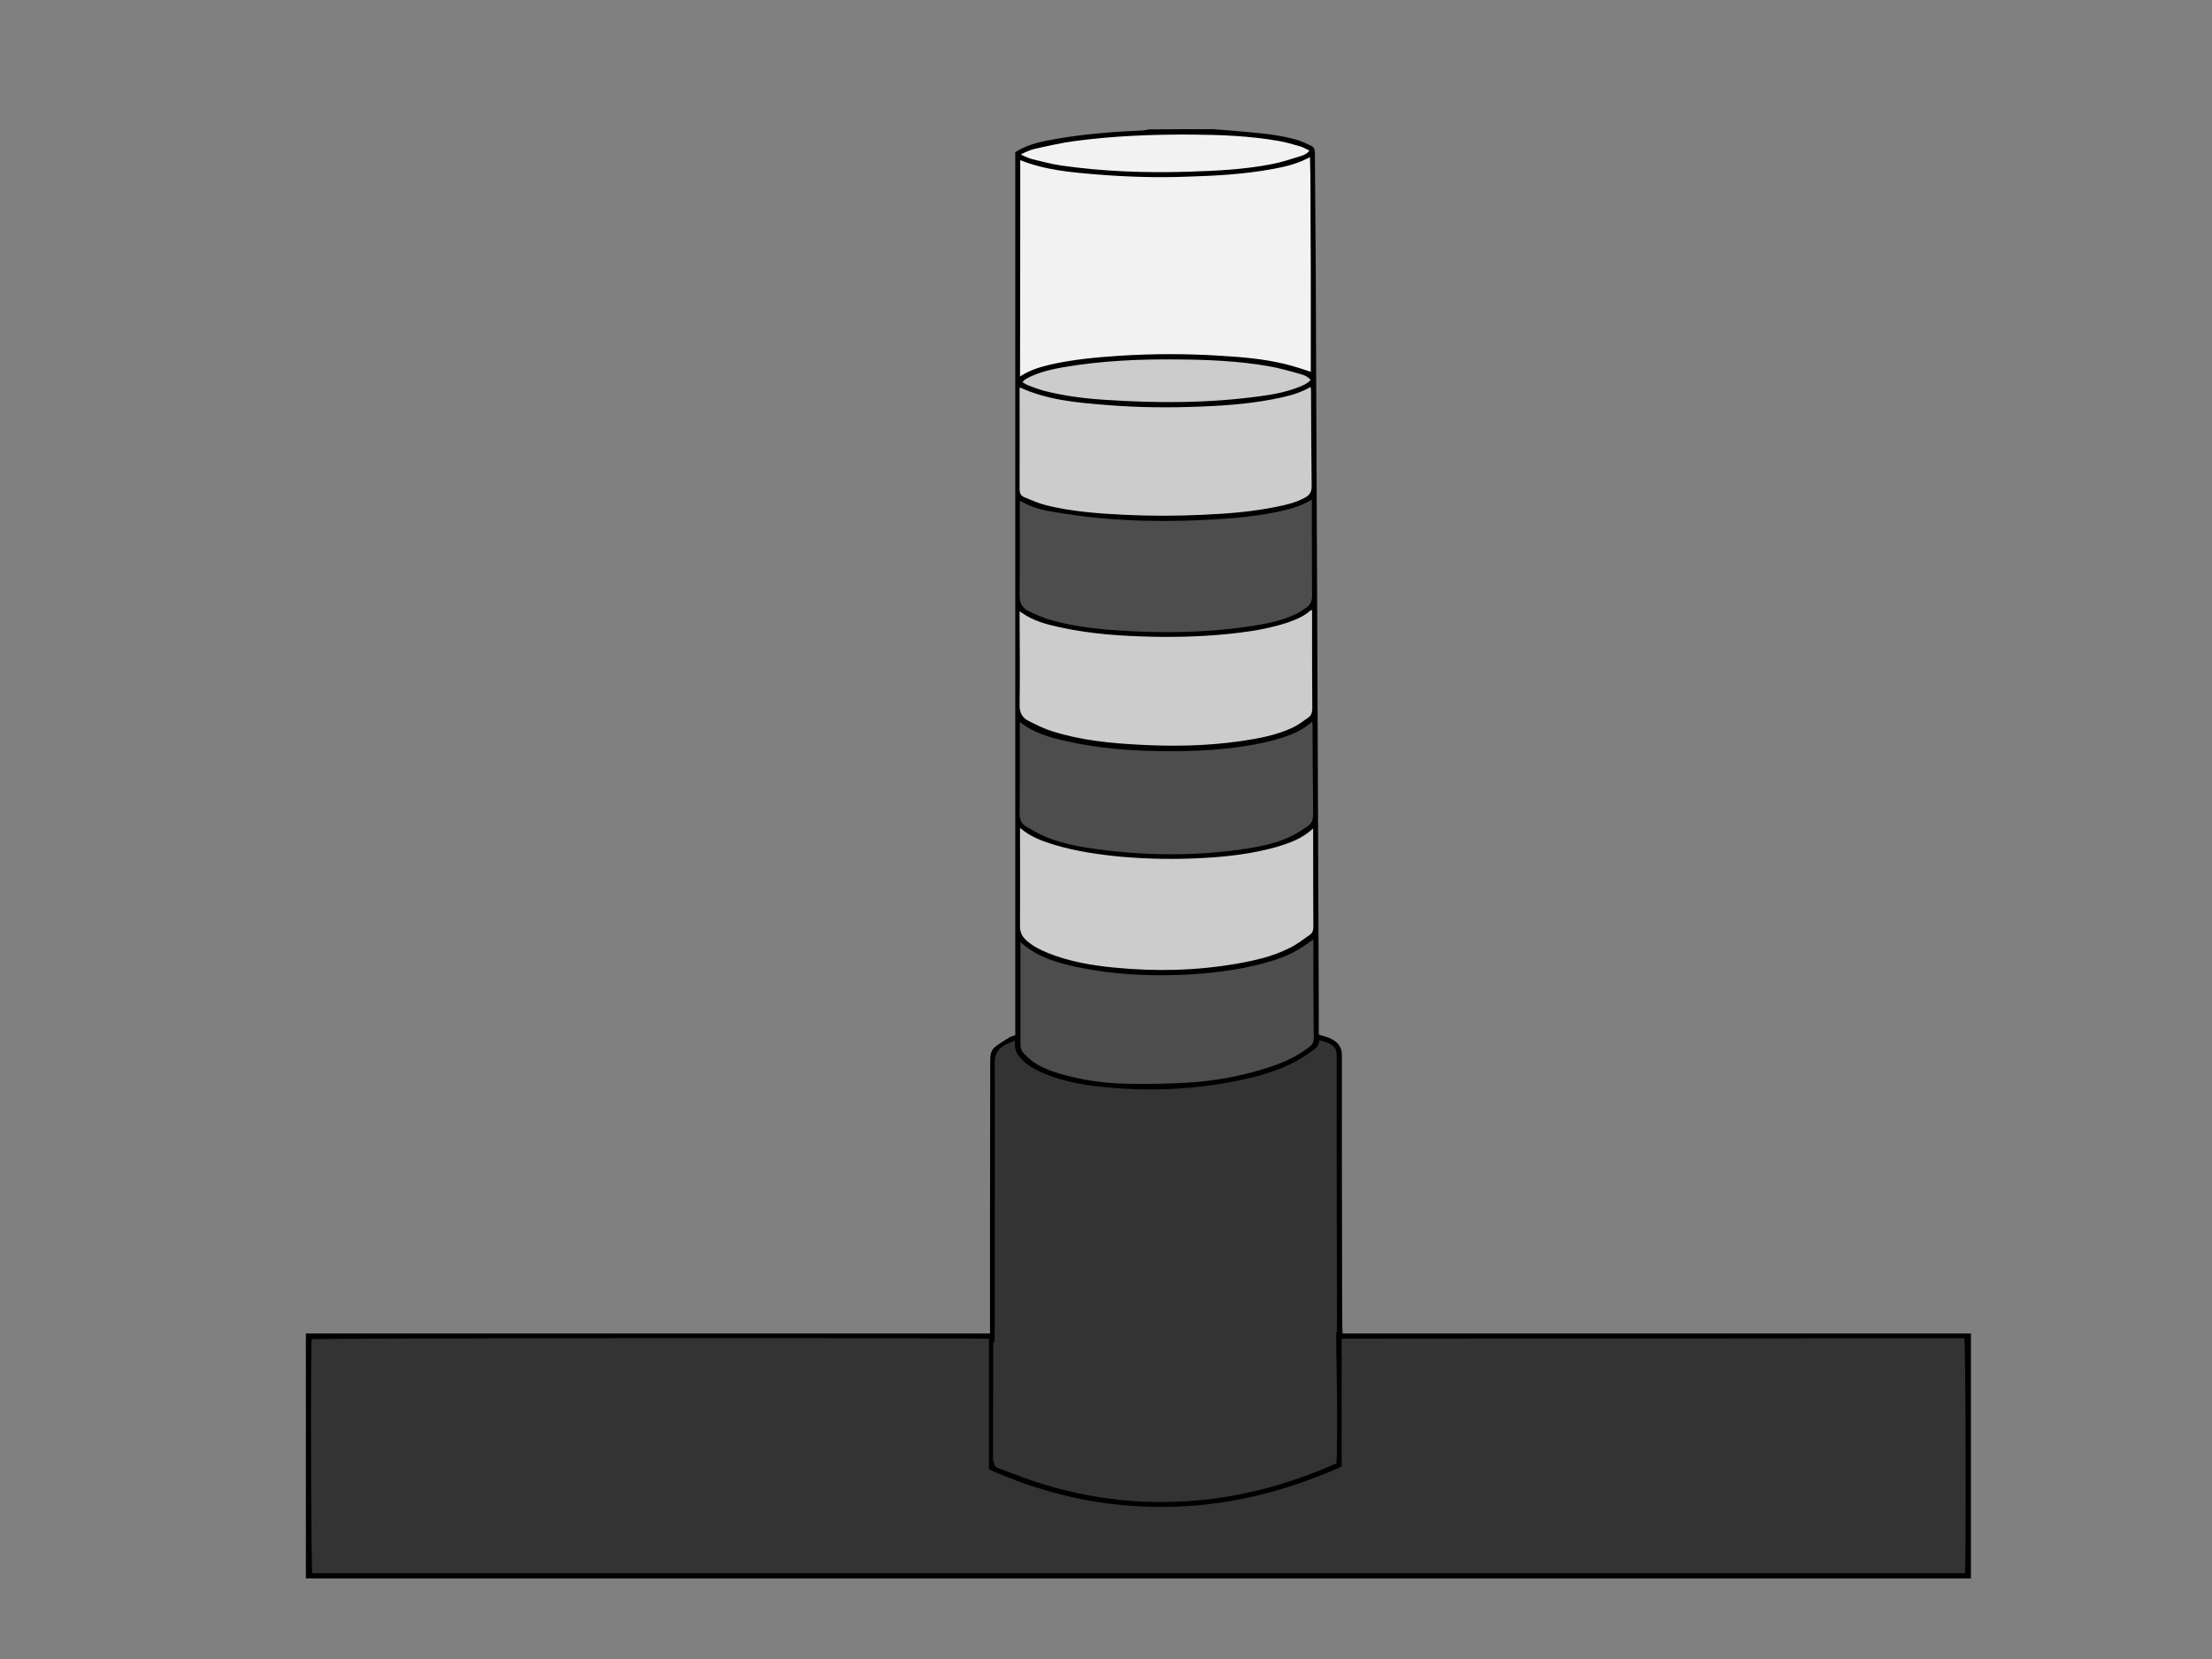<?xml version="1.0" encoding="UTF-8" standalone="no"?>
<!-- Generator: Adobe Illustrator 26.3.1, SVG Export Plug-In . SVG Version: 6.00 Build 0)  -->

<svg
   version="1.1"
   id="Ebene_1"
   x="0px"
   y="0px"
   viewBox="0 0 1024 768"
   style="enable-background:new 0 0 1024 768;"
   xml:space="preserve"
   sodipodi:docname="Stapelmagazin.svg"
   inkscape:version="1.2 (dc2aedaf03, 2022-05-15)"
   xmlns:inkscape="http://www.inkscape.org/namespaces/inkscape"
   xmlns:sodipodi="http://sodipodi.sourceforge.net/DTD/sodipodi-0.dtd"
   xmlns="http://www.w3.org/2000/svg"
   xmlns:svg="http://www.w3.org/2000/svg"><rect x="0" y="0" width="1024" height="768" fill="#808080" stroke="none"/><defs
   id="defs35" /><sodipodi:namedview
   id="namedview33"
   pagecolor="#ffffff"
   bordercolor="#000000"
   borderopacity="0.25"
   inkscape:showpageshadow="2"
   inkscape:pageopacity="0.0"
   inkscape:pagecheckerboard="0"
   inkscape:deskcolor="#d1d1d1"
   showgrid="false"
   inkscape:zoom="1.046875"
   inkscape:cx="512"
   inkscape:cy="385.43284"
   inkscape:window-width="1920"
   inkscape:window-height="991"
   inkscape:window-x="-9"
   inkscape:window-y="-9"
   inkscape:window-maximized="1"
   inkscape:current-layer="Ebene_1" />
<style
   type="text/css"
   id="style2">
	.st0{stroke:#000000;stroke-miterlimit:10;}
	.st1{fill:#333333;stroke:#000000;stroke-miterlimit:10;}
	.st2{fill:#F2F2F2;stroke:#000000;stroke-miterlimit:10;}
	.st3{fill:#CCCCCC;stroke:#000000;stroke-miterlimit:10;}
	.st4{fill:#C1272D;stroke:#000000;stroke-miterlimit:10;}
	.st5{fill:#4D4D4D;stroke:#000000;stroke-miterlimit:10;}
	.st6{fill:#333333;}
</style>
<path
   class="st0"
   d="M561.6,60.3c5.3,0.4,10.5,0.8,15.8,1.3c7.8,0.7,15.6,1.5,23.1,3.7c2.2,0.7,4.3,1.7,6.4,2.7  c0.9,0.5,1.3,1.2,1.3,2.5c0.1,17.6,0.3,35.3,0.4,52.9c0.1,17.5,0.1,35,0.2,52.4c0.2,45.4,0.4,90.7,0.6,136.1  c0.2,51.6,0.4,103.2,0.6,154.8c0,4.2,0,8.5,0,12.6c2.1,0.7,3.8,1.1,5.5,1.8c3.4,1.5,5.4,3.9,5.2,7.8c0,0.5,0,1,0,1.6  c0,33.6,0,67.2,0.1,100.8c0,7.7,0,15.4,0.1,23.1c0,1,0.1,2,0.2,3.4c97.1,0,193.9,0,290.8,0c0,37.5,0,74.9,0,112.4  c-256.6,0-513.2,0-769.8,0c0-37.5,0-74.9,0-112.4c105.4,0,210.8,0,316.7,0c0-2.2,0-4.2,0-6.1c0-15.7,0-31.4,0-47.1  c0-24.8,0.1-49.5,0.1-74.3c0-2.2,0.5-4,2.1-5.3c2-1.6,4.3-2.9,6.5-4.3c0.9-0.5,1.9-0.7,3-1.1c0-136.3,0-272.6,0-408.9  c5.7-3.5,12-4.8,18.5-5.9c13.1-2.3,26.4-3.3,39.7-3.9c1.1-0.1,2.2-0.3,3.4-0.5C541.7,60.3,551.7,60.3,561.6,60.3z M458.3,619.3  c-6-0.6-312.1-0.4-314.4,0.2c-0.6,5.3-0.4,107.2,0.3,109.3c255.4,0,510.7,0,766,0c0.7-4.6,0.4-107.3-0.3-109.8c-0.9,0-1.8,0-2.7,0  c-95.3,0.1-190.6,0.1-285.9,0.2c-0.1,0-0.2,0.1-0.2,0.2c-0.1,0.1-0.1,0.2-0.4,0.4c0,19.4,0,39.1,0,58.8  c-29.9,13.4-61.1,20.2-93.9,18.2c-23.8-1.4-46.5-7.3-68.4-16.9C458.3,659.6,458.3,639.5,458.3,619.3z M460,617.4  c4.8,0.7,157.1,0.5,159.4-0.2c0-6.1,0-12.2,0-18.4c0-35.8,0-71.6-0.1-107.3c0-1.2,0-2.5-0.1-3.7c-0.1-1.9-1-3.4-2.6-4.4  c-1.9-1.2-3.9-2-6.5-2.1c0.4,2.6-1.4,3.9-3.1,5.1c-2.5,1.7-5,3.4-7.7,4.9c-7.4,3.9-15.4,6.3-23.6,8.1c-22.9,5-46,5.9-69.3,3  c-8.2-1-16.2-2.8-23.8-6.1c-3.4-1.5-6.6-3.3-9.2-6c-2-2-3.4-4.2-3-7.2c0.1-0.5-0.1-0.9-0.3-1.8c-1.9,0.8-3.6,1.3-5.1,2.2  c-3.3,1.9-5.1,4.4-5,8.6c0.2,24.9,0,49.7,0,74.6c0,15,0,30,0,44.9C460,613.3,460,615.3,460,617.4z M471.8,73.4c0,34,0,67.7,0,101.9  c4.6-3.2,9.5-4.7,14.5-5.9c10.5-2.4,21.2-3.5,32-4.1c15.6-1,31.2-1,46.9,0c9.8,0.6,19.6,1.4,29.2,3.7c4.4,1,8.6,2.6,13,3.9  c0-11,0-22.2,0-33.4c0-11.2,0-22.5-0.1-33.7c-0.1-11.1,0.1-22.3-0.3-33.8c-5.9,3.5-12,4.8-18.1,5.9c-13.1,2.4-26.4,3.1-39.7,3.5  c-13.6,0.4-27.2,0.1-40.8-1C496,79.3,483.6,78.3,471.8,73.4z M619.3,677.7c0.7-10.6,0.3-56.2-0.5-58.4c-52.9,0-105.8,0-158.7,0  c-0.1,0.8-0.2,1.4-0.2,2c0,18.5,0,37-0.1,55.5c0,1.9,0.8,2.8,2.5,3.4c5.3,1.9,10.6,4.1,16,5.9c26.8,8.9,54.3,11.8,82.5,8.3  c19.8-2.5,38.8-8,57-16C618.3,678.2,618.7,678,619.3,677.7z M608.4,383.1c-0.6,0-0.9,0-1,0.1c-4.9,4.6-11,6.8-17.4,8.6  c-10.9,3.1-22.1,4.3-33.4,4.9c-12.6,0.7-25.1,0.5-37.7-0.6c-10.4-1-20.8-2.4-30.8-5.5c-5.6-1.7-11-3.7-15.5-7.6c-0.2-0.1-0.6,0-1,0  c0,1.2,0,2.3,0,3.5c0,14.1,0.1,28.3,0,42.4c0,2.9,1,5,3.1,6.8c3,2.7,6.6,4.5,10.3,6c9.8,3.9,20.1,5.7,30.5,6.7  c19.1,1.9,38.2,1.5,57.1-1.8c8.5-1.5,17-3.5,24.7-7.4c3.2-1.7,6.2-4,9.2-6c1.5-1,1.9-2.5,1.9-4.3c-0.1-11.9-0.1-23.7-0.1-35.6  C608.4,389.9,608.4,386.5,608.4,383.1z M607.8,230.4c-4.8,3-9.3,4.4-13.9,5.5c-11.4,2.6-22.9,3.6-34.5,4.2  c-16.6,0.9-33.2,0.8-49.7-0.7c-7.9-0.7-15.7-1.9-23.5-3.2c-5-0.8-9.8-2.4-14.5-5.3c0,1.6,0,2.7,0,3.8c0,13.6,0.1,27.2-0.1,40.9  c-0.1,3.8,1.4,6.3,4.6,7.8c3.3,1.6,6.7,3,10.2,4.1c10.5,3,21.3,4.2,32.2,4.9c19.8,1.4,39.5,1,59.1-1.8c7.4-1.1,14.8-2.4,21.7-5.5  c2.1-0.9,4.1-2.2,5.9-3.5c1.9-1.3,2.7-3.3,2.7-5.7c-0.1-12.2-0.1-24.3-0.1-36.5C607.8,236.6,607.8,233.9,607.8,230.4z M471.9,435  c-0.1,1.1-0.2,1.6-0.2,2c0,15.5,0,31,0,46.5c0,1.7,0.4,3.1,1.5,4.3c1.4,1.4,2.8,2.8,4.4,4c3.6,2.6,7.8,4.2,12,5.5  c10.5,3.2,21.2,4.7,32.1,4.9c9.2,0.2,18.4,0,27.5-0.5c12.2-0.7,24.1-2.8,35.8-6.4c7.6-2.3,14.9-5.3,21.2-10.2  c1.6-1.3,2.4-2.6,2.3-4.7c-0.1-14.8-0.1-29.5-0.2-44.3c0-0.7-0.2-1.3-0.2-2c-2.7,1.8-5.2,3.7-7.8,5.2c-5,2.9-10.5,4.8-16.2,6.3  c-12.5,3.3-25.3,4.7-38.2,5.2c-15.8,0.6-31.5-0.2-46.9-3.5C489.5,445.2,479.9,442.6,471.9,435z M471.7,178.6  c-0.1,0.6-0.2,0.9-0.2,1.2c0,15.6,0.1,31.2,0,46.8c0,2,0.8,3.3,2.4,4c3.4,1.4,6.8,2.9,10.3,3.8c11.7,2.9,23.7,3.8,35.8,4.4  c12.3,0.6,24.7,0.6,37,0c11.4-0.5,22.8-1.4,34-3.7c4.6-0.9,9-2,13.2-4.2c2.3-1.2,3.5-2.8,3.5-5.7c-0.2-14.9-0.2-29.7-0.3-44.6  c0-0.7-0.2-1.3-0.3-2.3c-4.4,2.7-8.9,4.1-13.5,5.1c-12.3,2.7-24.8,3.7-37.4,4.3c-14.6,0.6-29.1,0.6-43.7-0.7  C498.7,185.9,484.8,184.8,471.7,178.6z M607.9,281.7c-0.6,0.2-1,0.3-1.3,0.5c-3.1,2.7-6.7,4.3-10.5,5.6c-7.2,2.4-14.7,3.7-22.3,4.7  c-12.9,1.6-25.9,2.1-38.9,1.9c-14.8-0.3-29.5-1.2-44-4.4c-6.1-1.3-12.1-2.9-17.3-6.5c-0.5-0.4-1.2-0.7-2-1.2c0,1.5,0,2.7,0,3.8  c0,13.5,0.2,27,0,40.5c-0.1,3.7,1.3,6.1,4.3,7.6c3.7,1.9,7.5,3.8,11.5,5c13.3,4.1,27.1,5.5,40.9,6.2c15.4,0.7,30.8,0.5,46.1-1.7  c8.3-1.2,16.5-2.7,24.1-6.2c2.6-1.2,5-3,7.4-4.7c1.6-1.2,2.2-2.9,2.2-4.9c-0.1-10.7-0.1-21.4-0.1-32.1  C607.9,291.2,607.9,286.6,607.9,281.7z M607.9,333c-4,3.7-8.1,5.8-12.6,7.3c-6.6,2.3-13.4,3.7-20.3,4.7c-12.8,1.8-25.6,2.3-38.5,2.1  c-14.4-0.3-28.7-1.4-42.7-4.6c-7.6-1.7-15.1-3.9-21.4-8.9c-0.1-0.1-0.4,0.1-0.7,0.2c0,0.9,0,1.8,0,2.7c0,13.4,0.1,26.8-0.1,40.2  c0,2.7,0.9,4.8,3,6.1c3.2,2,6.5,3.9,10,5.2c7.7,3,15.8,4.5,24,5.6c21.9,2.9,43.8,3.1,65.7,0.1c7.7-1.1,15.4-2.5,22.6-5.7  c3-1.3,5.9-3.2,8.7-5.1c2.1-1.4,2.9-3.5,2.9-6.2c-0.2-13.7-0.2-27.4-0.3-41.2C608.1,334.9,608,334.3,607.9,333z M607.4,175.9  c-1.4-1.8-3.2-2.7-5.1-3.2c-5-1.4-10-2.8-15-3.7c-13.9-2.3-27.9-3-42-3.1c-17.8-0.1-35.5,0.6-53,3.6c-5.2,0.9-10.4,2.1-15.2,4.3  c-1.6,0.7-3.2,1.4-4.4,3.3c1.1,0.6,2,1.3,3.1,1.7c2.5,0.9,4.9,1.9,7.5,2.6c9.3,2.5,18.9,3.6,28.5,4.2c24,1.6,47.9,1.6,71.8-1.7  c6.2-0.9,12.3-2,18.1-4.3C603.7,178.8,605.8,177.8,607.4,175.9z M472.3,71c0,0.3,0.1,0.7,0.1,1c1.7,0.7,3.4,1.7,5.2,2.1  c4.5,1.1,9,2.3,13.6,3c19.5,2.8,39.1,3.4,58.8,2.9c13-0.4,26-1,38.8-3.5c4.6-0.9,9.2-2.4,13.7-3.8c1.6-0.5,3.2-1.4,4.5-3.2  c-1.8-0.8-3.2-1.8-4.8-2.2c-3.4-1-6.9-2-10.4-2.6c-13.3-2.3-26.7-2.8-40.1-2.9c-18.1-0.2-36.1,0.5-54.1,3  c-6.4,0.9-12.6,2.3-18.9,3.7C476.4,69,474.4,70.2,472.3,71z"
   id="path4" />
<path
   class="st1"
   d="M458.3,619.3c0,20.2,0,40.2,0,60.6c21.8,9.7,44.6,15.6,68.4,16.9c32.8,1.9,64-4.8,93.9-18.2  c0-19.7,0-39.4,0-58.8c0.3-0.3,0.3-0.3,0.4-0.4c0.1-0.1,0.2-0.2,0.2-0.2c95.3-0.1,190.6-0.1,285.9-0.2c0.9,0,1.9,0,2.7,0  c0.7,2.5,0.9,105.2,0.3,109.8c-255.3,0-510.7,0-766,0c-0.6-2.1-0.9-104-0.3-109.3C146.2,618.9,452.3,618.7,458.3,619.3z"
   id="path6" />
<path
   class="st1"
   d="M460,617.4c0-2.1,0-4.1,0-6c0-15,0-30,0-44.9c0-24.9,0.1-49.7,0-74.6c0-4.2,1.7-6.7,5-8.6  c1.5-0.9,3.2-1.4,5.1-2.2c0.2,0.8,0.4,1.3,0.3,1.8c-0.4,3,1,5.2,3,7.2c2.6,2.7,5.8,4.5,9.2,6c7.6,3.3,15.6,5.1,23.8,6.1  c23.3,2.9,46.4,2,69.3-3c8.2-1.8,16.1-4.2,23.6-8.1c2.7-1.4,5.2-3.1,7.7-4.9c1.7-1.2,3.5-2.4,3.1-5.1c2.6,0.2,4.6,0.9,6.5,2.1  c1.6,1,2.5,2.5,2.6,4.4c0.1,1.2,0.1,2.5,0.1,3.7c0,35.8,0,71.6,0.1,107.3c0,6.1,0,12.3,0,18.4C617,617.9,464.7,618.1,460,617.4z"
   id="path8" />
<path
   class="st2"
   d="M471.8,73.4c11.9,4.9,24.2,5.9,36.5,6.9c13.6,1.1,27.2,1.5,40.8,1c13.3-0.4,26.6-1.1,39.7-3.5  c6.1-1.1,12.2-2.5,18.1-5.9c0.4,11.5,0.2,22.7,0.3,33.8c0.1,11.2,0.1,22.5,0.1,33.7c0,11.2,0,22.4,0,33.4c-4.4-1.4-8.6-2.9-13-3.9  c-9.6-2.3-19.4-3.1-29.2-3.7c-15.6-1-31.2-1-46.9,0c-10.7,0.7-21.5,1.7-32,4.1c-5,1.2-9.9,2.7-14.5,5.9  C471.8,141.2,471.8,107.5,471.8,73.4z"
   id="path10" />
<path
   class="st1"
   d="M459.8,621.3c0-0.6,0.1-1.2,0.2-2c52.9,0,105.8,0,158.7,0c0.7,2.2,1.1,47.8,0.5,58.4c-0.5,0.3-1,0.5-1.5,0.7  c-18.3,8-37.2,13.5-57,16c-28.1,3.5-55.6,0.6-82.5-8.3c-5.4-1.8-10.7-4-16-5.9c-1.7-0.6-2.5-1.4-2.5-3.4"
   id="path12" />
<path
   class="st3"
   d="M608.4,383.1c0,3.4,0,6.8,0,10.2c0,11.9,0,23.7,0.1,35.6c0,1.8-0.4,3.3-1.9,4.3c-3,2.1-5.9,4.4-9.2,6  c-7.8,4-16.2,5.9-24.7,7.4c-19,3.3-38,3.7-57.1,1.8c-10.4-1-20.7-2.8-30.5-6.7c-3.7-1.5-7.3-3.3-10.3-6c-2-1.8-3.1-3.9-3.1-6.8  c0.1-14.1,0-28.3,0-42.4c0-1.1,0-2.3,0-3.5c0.4,0,0.8-0.1,1,0c4.5,3.9,9.9,5.9,15.5,7.6c10,3,20.4,4.5,30.8,5.5  c12.5,1.1,25.1,1.3,37.7,0.6c11.3-0.6,22.5-1.9,33.4-4.9c6.3-1.8,12.5-4,17.4-8.6C607.5,383.1,607.8,383.2,608.4,383.1z"
   id="path14" />
<path
   class="st4"
   d="M607.8,230.4c0,3.5,0,6.3,0,9c0,12.2,0,24.3,0.1,36.5c0,2.4-0.8,4.3-2.7,5.7c-1.9,1.3-3.8,2.6-5.9,3.5  c-6.9,3.1-14.3,4.4-21.7,5.5c-19.6,2.8-39.4,3.1-59.1,1.8c-10.9-0.7-21.7-1.9-32.2-4.9c-3.5-1-6.9-2.5-10.2-4.1  c-3.2-1.5-4.6-4-4.6-7.8c0.2-13.6,0.1-27.2,0.1-40.9c0-1.1,0-2.2,0-3.8c4.8,2.9,9.6,4.5,14.5,5.3c7.8,1.3,15.6,2.5,23.5,3.2  c16.5,1.5,33.1,1.6,49.7,0.7c11.6-0.6,23.2-1.6,34.5-4.2C598.5,234.8,603,233.4,607.8,230.4z"
   id="path16"
   style="fill:#4d4d4d;fill-opacity:1" />
<path
   class="st5"
   d="M471.9,435c8,7.6,17.5,10.2,27.3,12.3c15.5,3.2,31.2,4.1,46.9,3.5c12.9-0.5,25.7-1.9,38.2-5.2  c5.6-1.5,11.1-3.3,16.2-6.3c2.6-1.5,5-3.3,7.8-5.2c0.1,0.7,0.2,1.4,0.2,2c0,14.8,0,29.5,0.2,44.3c0,2.1-0.7,3.5-2.3,4.7  c-6.3,4.9-13.6,7.9-21.2,10.2c-11.6,3.6-23.6,5.7-35.8,6.4c-9.2,0.5-18.4,0.7-27.5,0.5c-10.9-0.2-21.7-1.7-32.1-4.9  c-4.3-1.3-8.4-2.9-12-5.5c-1.6-1.2-3-2.6-4.4-4c-1.1-1.2-1.5-2.6-1.5-4.3c0-15.5,0-31,0-46.5C471.8,436.5,471.8,436.1,471.9,435z"
   id="path18" />
<path
   class="st5"
   d="M471.7,178.6c13.1,6.2,27,7.3,40.8,8.4c14.5,1.2,29.1,1.3,43.7,0.7c12.6-0.5,25.1-1.5,37.4-4.3  c4.6-1,9.1-2.4,13.5-5.1c0.1,1,0.3,1.6,0.3,2.3c0.1,14.9,0.1,29.7,0.3,44.6c0,2.9-1.2,4.5-3.5,5.7c-4.1,2.2-8.6,3.3-13.2,4.2  c-11.2,2.3-22.6,3.2-34,3.7c-12.3,0.6-24.7,0.6-37,0c-12-0.6-24-1.5-35.8-4.4c-3.5-0.9-6.9-2.4-10.3-3.8c-1.6-0.7-2.4-2-2.4-4  c0.1-15.6,0-31.2,0-46.8C471.6,179.5,471.6,179.2,471.7,178.6z"
   id="path20"
   style="fill:#cccccc;fill-opacity:1" />
<path
   class="st4"
   d="M607.9,281.7c0,4.9,0,9.5,0,14c0,10.7,0,21.4,0.1,32.1c0,2.1-0.5,3.8-2.2,4.9c-2.4,1.7-4.8,3.5-7.4,4.7  c-7.6,3.5-15.8,5-24.1,6.2c-15.3,2.2-30.7,2.5-46.1,1.7c-13.8-0.7-27.6-2-40.9-6.2c-4-1.2-7.8-3.1-11.5-5c-3-1.5-4.3-4-4.3-7.6  c0.2-13.5,0.1-27,0-40.5c0-1.1,0-2.3,0-3.8c0.9,0.5,1.5,0.8,2,1.2c5.2,3.6,11.2,5.2,17.3,6.5c14.5,3.2,29.2,4.1,44,4.4  c13,0.2,26-0.3,38.9-1.9c7.5-0.9,15-2.3,22.3-4.7c3.8-1.3,7.5-2.9,10.5-5.6C606.9,282,607.3,282,607.9,281.7z"
   id="path22"
   style="fill:#cccccc;fill-opacity:1" />
<path
   class="st3"
   d="M607.9,333c0.1,1.3,0.1,1.9,0.2,2.6c0.1,13.7,0.1,27.4,0.3,41.2c0,2.7-0.7,4.8-2.9,6.2  c-2.8,1.9-5.6,3.7-8.7,5.1c-7.2,3.2-14.9,4.6-22.6,5.7c-21.9,3-43.8,2.8-65.7-0.1c-8.2-1.1-16.3-2.5-24-5.6c-3.5-1.4-6.8-3.3-10-5.2  c-2.1-1.3-3-3.4-3-6.1c0.2-13.4,0.1-26.8,0.1-40.2c0-0.9,0-1.9,0-2.7c0.3-0.1,0.6-0.2,0.7-0.2c6.2,5.1,13.7,7.2,21.4,8.9  c14,3.2,28.3,4.4,42.7,4.6c12.9,0.2,25.8-0.2,38.5-2.1c6.9-1,13.7-2.4,20.3-4.7C599.8,338.8,604,336.7,607.9,333z"
   id="path24"
   style="fill:#4d4d4d;fill-opacity:1" />
<path
   class="st5"
   d="M607.4,175.9c-1.6,1.9-3.7,2.9-5.8,3.7c-5.8,2.3-11.9,3.5-18.1,4.3c-23.9,3.3-47.8,3.3-71.8,1.7  c-9.6-0.6-19.1-1.8-28.5-4.2c-2.5-0.7-5-1.6-7.5-2.6c-1-0.4-2-1.1-3.1-1.7c1.2-1.9,2.8-2.5,4.4-3.3c4.8-2.2,10-3.4,15.2-4.3  c17.5-3,35.3-3.8,53-3.6c14.1,0.1,28.1,0.7,42,3.1c5.1,0.9,10.1,2.3,15,3.7C604.2,173.2,606,174.1,607.4,175.9z"
   id="path26"
   style="fill:#cccccc;fill-opacity:1" />
<path
   class="st2"
   d="M472.3,71c2.1-0.9,4.1-2,6.3-2.5c6.3-1.4,12.6-2.9,18.9-3.7c17.9-2.4,36-3.1,54.1-3c13.4,0.1,26.8,0.6,40.1,2.9  c3.5,0.6,7,1.6,10.4,2.6c1.6,0.5,3,1.4,4.8,2.2c-1.2,1.9-2.8,2.7-4.5,3.2c-4.5,1.4-9,2.9-13.7,3.8c-12.8,2.5-25.8,3.1-38.8,3.5  c-19.7,0.6-39.3-0.1-58.8-2.9c-4.6-0.7-9.1-1.9-13.6-3c-1.8-0.5-3.5-1.4-5.2-2.1C472.4,71.7,472.3,71.3,472.3,71z"
   id="path28" />
<rect
   x="460.5"
   y="614.6"
   class="st6"
   width="158.1"
   height="11.2"
   id="rect30" />
</svg>

